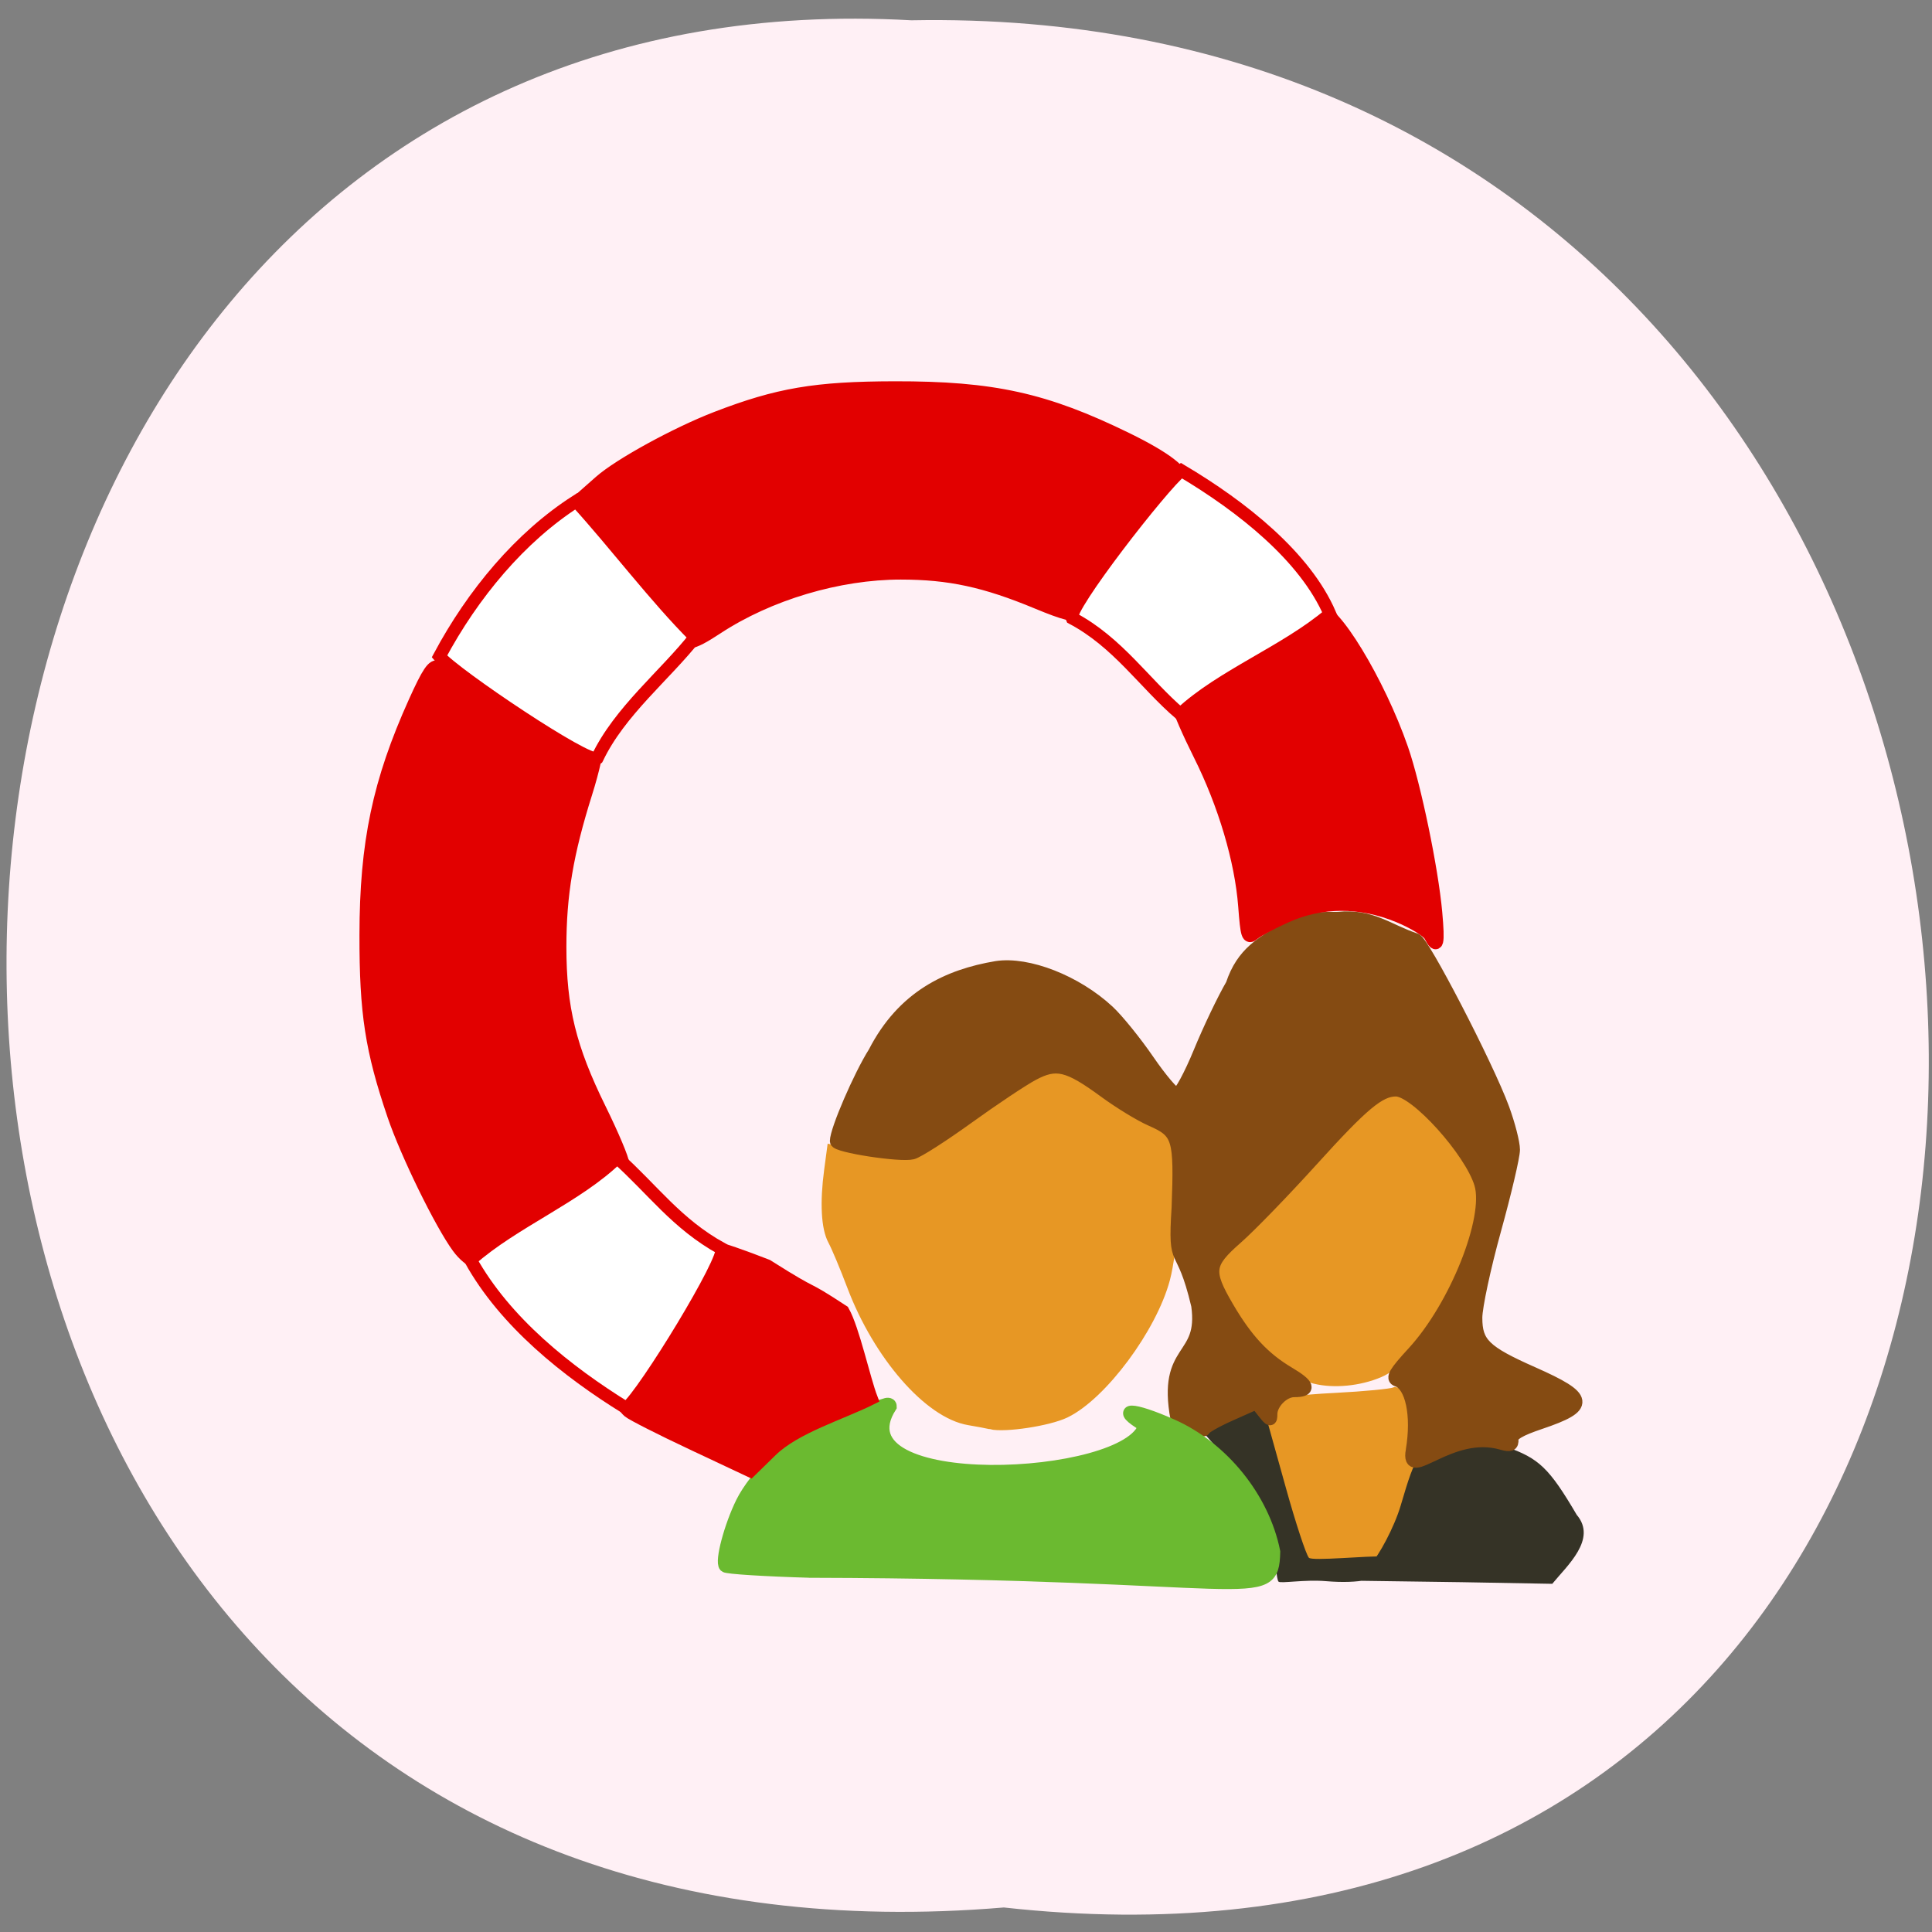 <svg xmlns="http://www.w3.org/2000/svg" xmlns:xlink="http://www.w3.org/1999/xlink" viewBox="0 0 256 256"><rect x="0" y="0" width="256" height="256" fill="#808080" stroke="none"/><defs><path d="m 245.46 129.52 l -97.89 -96.9 c -5.556 -5.502 -16.222 -11.873 -23.7 -14.16 l -39.518 -12.08 c -7.479 -2.286 -18.1 0.391 -23.599 5.948 l -13.441 13.578 c -5.5 5.559 -14.502 14.653 -20 20.21 l -13.44 13.579 c -5.5 5.558 -8.07 16.206 -5.706 23.658 l 12.483 39.39 c 2.363 7.456 8.843 18.06 14.399 23.556 l 97.89 96.9 c 5.558 5.502 14.605 5.455 20.1 -0.101 l 36.26 -36.63 c 5.504 -5.559 14.503 -14.651 20 -20.21 l 36.26 -36.629 c 5.502 -5.56 5.455 -14.606 -0.101 -20.11 z m -178.09 -50.74 c -7.198 0 -13.03 -5.835 -13.03 -13.03 0 -7.197 5.835 -13.03 13.03 -13.03 7.197 0 13.03 5.835 13.03 13.03 -0.001 7.198 -5.836 13.03 -13.03 13.03 z" id="0"/><use id="1" xlink:href="#0"/><clipPath id="2"><use xlink:href="#0"/></clipPath><clipPath clip-path="url(#2)"><use xlink:href="#1"/></clipPath><clipPath clip-path="url(#2)"><use xlink:href="#1"/></clipPath></defs><path d="m 133.02 252.75 c 171.43 19.02 159.03 -253.29 -12.257 -250.06 -159.74 -8.975 -164.03 264.9 12.257 250.06 z" fill="#fff0f5" color="#000"/><g transform="matrix(0.885 0 0 0.909 18.463 17.664)"><path d="m 175.54 207.36 c -0.377 -0.447 -1.849 -4.759 -3.271 -9.582 -1.423 -4.824 -2.71 -9.142 -2.861 -9.597 -0.151 -0.455 0.295 -1.359 0.991 -2.01 1.01 -0.941 2.81 -1.259 8.848 -1.561 4.171 -0.209 8.133 -0.579 8.804 -0.823 3.779 0.856 3.091 6.342 2.639 8.442 -1.072 4.906 -4.136 14.06 -5.062 15.13 -0.428 0.493 -2.415 0.812 -5.05 0.812 -2.65 0 -4.616 -0.317 -5.03 -0.812 z" fill="#e79724" stroke="#e79724" stroke-width="2.02"/><path d="m 170.56 211.12 c -0.302 -0.303 -0.558 -3.648 -0.568 -4.824 -0.029 -3.45 -2.799 -8.607 -6.889 -12.829 -2.096 -2.164 -3.811 -4.048 -3.811 -4.188 0 -0.528 6.697 -3.73 7.802 -3.73 0.636 0 1.345 0.651 1.576 1.447 0.231 0.796 1.59 5.542 3.02 10.545 1.43 5 2.964 9.543 3.409 10.09 0.445 0.544 9.07 -0.327 10.964 -0.155 2.259 0.206 2.076 4.431 -8.403 3.577 -3.202 -0.261 -6.799 0.371 -7.102 0.068 z m 13.914 -2.733 c 1.03 -0.919 3.42 -5.178 4.382 -8.362 2.34 -7.745 2.695 -8.177 6.812 -8.28 3.782 -0.907 5.995 -1.27 8.961 -0.277 4.93 1.67 6.48 3.123 10.585 9.922 3.093 3.536 -1.458 7.414 -3.665 10.05 l -13.55 -0.237 l -16.431 -0.22 z" fill="#353326"/><g stroke-width="1.879" transform="translate(0 -6.199)"><g fill="#e79724" stroke="#e79724"><path d="m 127.5 194.18 c -0.517 -0.121 -1.978 -0.389 -3.247 -0.596 -5.944 -0.967 -13.474 -9.392 -17.373 -19.434 -1.069 -2.755 -2.362 -5.757 -2.873 -6.671 -0.983 -1.758 -1.18 -5.408 -0.544 -10.05 l 0.385 -2.808 l 2.59 0.589 c 3.892 0.886 8.402 1.265 10.07 0.846 0.816 -0.205 4.821 -2.815 8.9 -5.799 4.079 -2.985 8.475 -5.848 9.771 -6.362 2.845 -1.13 3.812 -0.776 9.09 3.325 2.039 1.584 5.088 3.372 6.775 3.975 3.01 1.074 3.076 1.157 3.473 4.199 0.569 4.353 -0.028 13.739 -1.129 17.746 -1.957 7.122 -9.368 16.827 -14.811 19.394 -2.468 1.164 -8.999 2.135 -11.08 1.647 z m 11.585 -48.52 c -0.213 -0.344 -1.216 -0.626 -2.229 -0.626 -1.013 0 -1.842 0.282 -1.842 0.626 0 0.344 1 0.626 2.229 0.626 1.326 0 2.072 -0.254 1.842 -0.626 z"/><path d="m 176.07 187.55 c -4.089 -0.981 -9.194 -5.532 -12.222 -10.895 -3.057 -5.414 -3.04 -5.587 0.798 -8.04 2.169 -1.388 6.139 -5.331 11.02 -10.942 8.148 -9.376 9.729 -10.76 12.291 -10.76 2.228 0 8.427 5.982 10.703 10.328 1.71 3.267 1.734 3.451 0.956 7.314 -1.766 8.761 -8.904 19.975 -14.06 22.1 -2.953 1.215 -6.685 1.569 -9.476 0.9 z"/></g><path d="m 190.55 198.2 c 0.89 -5.143 -0.075 -9.564 -2.239 -10.251 -0.834 -0.265 -0.342 -1.078 2.416 -3.998 6.336 -6.708 11.603 -19.537 10.09 -24.58 -1.427 -4.763 -9.705 -13.712 -12.684 -13.712 -2.448 0 -4.942 2.026 -12.502 10.157 -4.253 4.574 -9.355 9.699 -11.339 11.389 -4.366 3.72 -4.522 4.868 -1.374 10.114 2.841 4.735 5.45 7.466 9.195 9.626 3.01 1.736 3.258 2.548 0.776 2.548 -1.603 0 -3.437 1.817 -3.437 3.406 0 0.976 -0.139 0.944 -1.107 -0.251 l -1.107 -1.367 l -3.903 1.693 c -2.146 0.931 -3.903 1.91 -3.903 2.176 0 0.266 -1.851 -0.448 -4.113 -1.586 -2.02 -10.636 4.269 -8.404 3.109 -16.505 -2.372 -9.809 -3.555 -4.851 -2.936 -14.235 0.388 -10.259 0.137 -11.06 -4.047 -12.849 -1.589 -0.681 -4.681 -2.517 -6.872 -4.081 -5.561 -3.968 -7.286 -4.371 -10.815 -2.529 -1.55 0.809 -5.904 3.637 -9.675 6.286 -3.771 2.648 -7.515 4.98 -8.318 5.182 -1.819 0.457 -11.438 -0.99 -11.438 -1.721 0 -1.579 3.525 -9.531 5.718 -12.899 4.306 -8.161 11.01 -11.223 18.279 -12.416 4.722 -0.708 11.94 2.047 16.751 6.393 1.378 1.245 4.064 4.475 5.97 7.179 1.906 2.704 3.837 4.916 4.292 4.916 0.455 0 1.987 -2.747 3.404 -6.105 1.417 -3.358 3.595 -7.795 4.84 -9.861 1.594 -4.679 4.545 -6.118 8.06 -8.159 2.149 -1.323 3.262 -1.542 7.827 -1.538 5.05 -0.487 7.381 1.737 11.613 3.12 0.97 0 10.761 18.4 13.11 24.631 0.87 2.311 1.582 5 1.582 5.983 0 0.979 -1.268 6.239 -2.818 11.688 -1.55 5.449 -2.818 11.214 -2.818 12.811 0 3.756 1.279 4.971 8.514 8.089 8.35 3.598 8.529 4.788 1.087 7.228 -3.077 1.01 -4.255 1.69 -4.193 2.426 0.068 0.811 -0.257 0.93 -1.565 0.574 -7.754 -2.185 -14.296 5.88 -13.431 1.028 z" fill="#854b12" stroke="#854b12"/><path d="m 100.47 215.82 c -6.774 -0.187 -12.517 -0.54 -12.761 -0.785 -0.634 -0.636 0.766 -5.77 2.515 -9.221 1.889 -3.728 7.583 -9.45 11.09 -11.149 1.486 -0.719 4.252 -1.653 6.146 -2.076 1.894 -0.423 3.796 -0.9 4.227 -1.06 0.431 -0.16 0.78 -0.049 0.776 0.246 -8.568 13.155 35.744 11.176 38.04 2.789 -4.494 -2.62 -1.924 -2.617 4.131 0.004 7.565 3.275 13.651 10.623 15.247 18.409 -0.211 7.904 -2.588 2.997 -69.41 2.844 z" fill="#6bba30" stroke="#6bba30"/></g></g><g stroke="#e20000"><g stroke-width="1.684"><g fill="#e20000"><path d="m 60.716 165.28 c -2.285 -3.109 -6.825 -12.388 -8.561 -17.495 -2.945 -8.665 -3.697 -13.544 -3.683 -23.896 0.016 -12.205 1.718 -20.311 6.487 -30.89 1.767 -3.92 2.445 -4.92 3.133 -4.617 7.738 1.65 10.597 3.802 16.855 7.357 2.083 1.175 3.931 2.523 4.108 2.996 0.177 0.473 -0.454 3.318 -1.401 6.322 -2.525 8.01 -3.446 13.467 -3.446 20.425 0 8.09 1.306 13.409 5.265 21.451 1.694 3.442 3.073 6.711 3.064 7.263 -0.024 1.396 -17.466 12.935 -19.552 12.935 -0.5 0 -1.521 -0.832 -2.268 -1.849 z"/><path d="m 91.78 191.32 c -4.201 -1.977 -8 -3.907 -8.45 -4.288 -1.315 -1.12 -0.933 -2.328 1.974 -6.242 1.51 -2.034 4.147 -6.322 5.86 -9.53 1.713 -3.207 3.457 -5.832 3.877 -5.832 0.42 0 3.386 1.024 6.592 2.276 7.324 4.634 4.153 2.157 10.08 6.05 1.347 2.376 2.773 9.01 3.752 11.549 -4.045 2.02 -10.07 3.789 -13.276 6.901 l -2.77 2.709 l -7.637 -3.595 z"/><path d="m 189.49 123.96 c -0.307 -0.589 -2.188 -1.741 -4.181 -2.56 -5.05 -2.078 -10.223 -2.066 -14.9 0.034 -1.867 0.838 -3.793 1.867 -4.28 2.287 -0.797 0.686 -0.921 0.316 -1.221 -3.657 -0.458 -6.04 -2.672 -13.507 -5.952 -20.06 -1.509 -3.02 -2.744 -5.865 -2.744 -6.328 0 -0.8 16.473 -12.354 18.343 -12.865 1.996 -0.545 8.131 9.535 11.211 18.421 1.684 4.859 3.984 15.943 4.497 21.679 0.379 4.234 0.204 4.925 -0.771 3.054 z"/><path d="m 89.22 83.993 c -3.279 -5.694 -7.824 -11.05 -10.804 -16.362 l -1.036 -1.926 l 2.153 -1.899 c 2.564 -2.261 10.08 -6.377 15.372 -8.422 8.158 -3.151 13.146 -3.999 23.627 -4.02 13.03 -0.022 19.963 1.507 30.751 6.782 5.143 2.515 7.696 4.475 7.329 5.627 -3.65 3.124 -6.545 7.098 -8.438 10.327 -2.133 3.659 -4.331 6.903 -4.885 7.21 -0.756 0.419 -2.217 0.055 -5.859 -1.459 -6.918 -2.876 -11.643 -3.895 -18.07 -3.897 -8.249 -0.002 -17.484 2.75 -24.343 7.255 -3.529 2.318 -4.311 2.423 -5.802 0.781 z"/></g><path d="m 95.61 165.45 c 0.757 1.22 -10.256 19.252 -12.612 21.14 -7.901 -4.888 -16.08 -11.424 -20.647 -19.646 5.696 -5.05 14.14 -8.373 19.422 -13.539 4.699 4.201 7.894 8.767 13.836 12.04 z" fill="#fff"/></g><g fill="#fff"><path d="m 142.06 81.9 c -0.772 -1.195 12.07 -17.697 14.471 -19.547 8.06 4.785 16.411 11.41 19.689 19.01 -5.812 4.944 -14.426 8.197 -19.817 13.254 -4.795 -4.113 -8.28 -9.507 -14.342 -12.714 z" stroke-width="1.683"/><path d="m 79.13 100.48 c -1.157 0.825 -18.97 -11.153 -20.903 -13.495 4.442 -8.301 10.702 -15.811 18.13 -20.57 5.14 5.644 10.51 12.788 15.746 18 -3.901 4.988 -10.02 9.835 -12.97 16.06 z" stroke-width="1.684"/></g></g></svg>